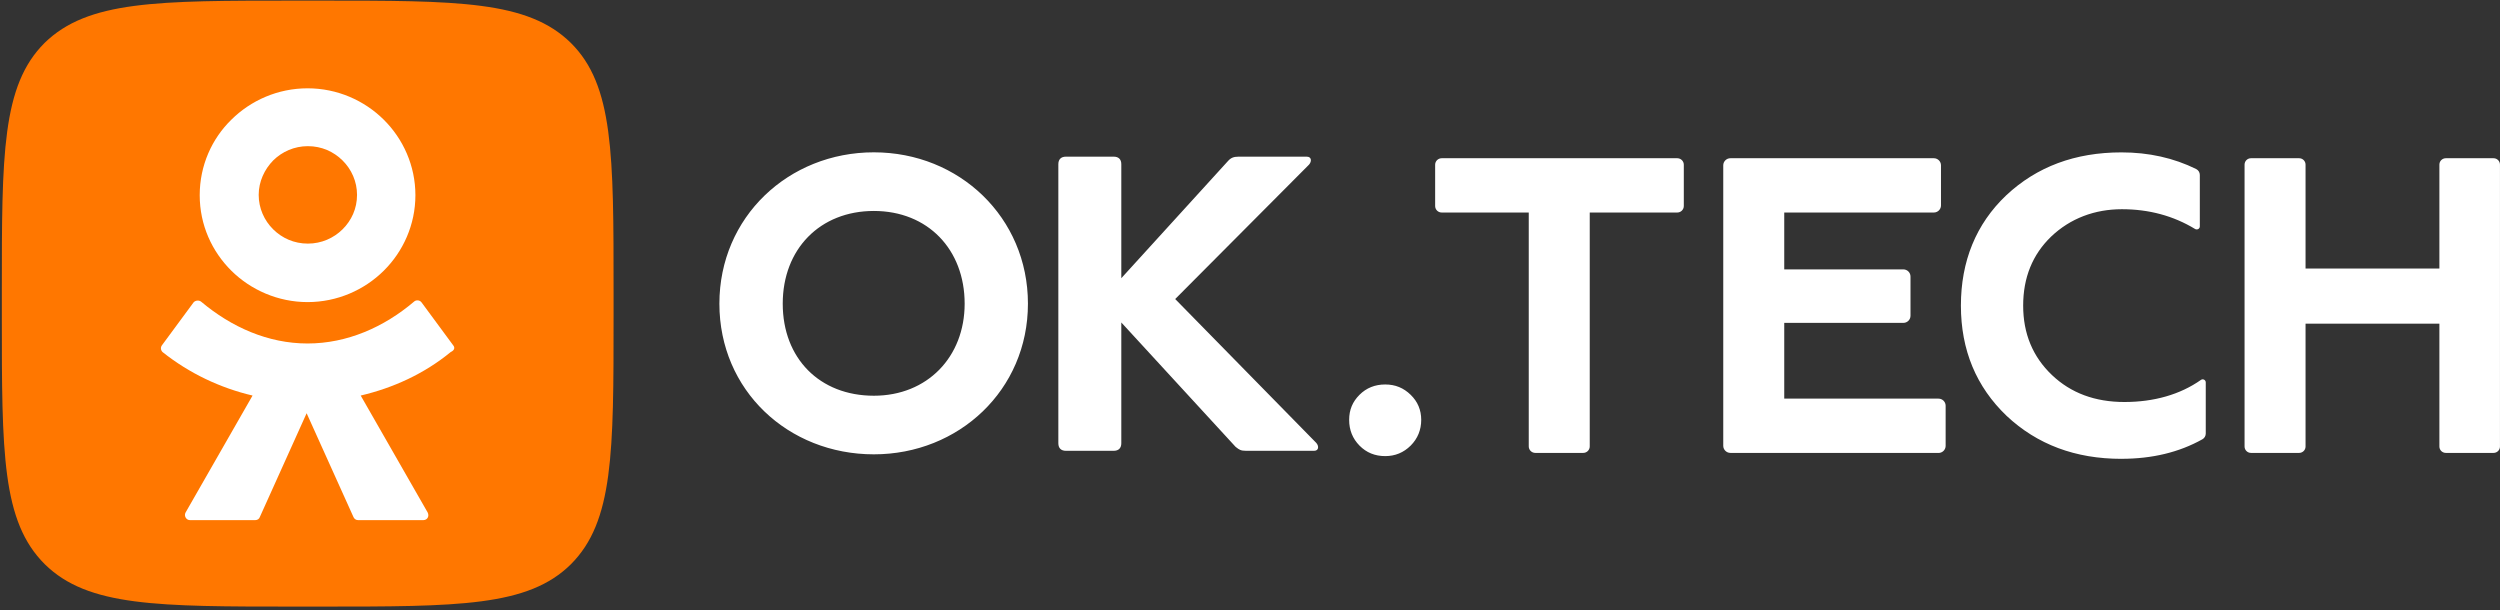 <svg width="86" height="21" viewBox="0 0 86 21" fill="none" xmlns="http://www.w3.org/2000/svg">
<rect x="0" y="0" width="86" height="21" fill="#333333" stroke="none"/>
<g clip-path="url(#clip0_115_489)">
<g clip-path="url(#clip1_115_489)">
<path d="M0.063 10.025C0.063 5.311 0.063 2.944 1.533 1.477C3.023 0.021 5.401 0.021 10.168 0.021H11.013C15.769 0.021 18.158 0.021 19.638 1.477C21.107 2.933 21.107 5.311 21.107 10.025V10.863C21.107 15.577 21.107 17.944 19.638 19.411C18.169 20.867 15.769 20.867 11.013 20.867H10.168C5.412 20.867 3.023 20.867 1.543 19.411C0.063 17.944 0.063 15.587 0.063 10.863V10.025Z" fill="#FF7700"/>
<path d="M10.58 10.392C11.605 10.392 12.535 9.973 13.201 9.313C13.867 8.653 14.29 7.731 14.29 6.715C14.29 5.699 13.867 4.777 13.201 4.117C12.535 3.457 11.605 3.038 10.58 3.038C9.555 3.038 8.625 3.457 7.959 4.117C7.293 4.766 6.87 5.688 6.87 6.715C6.87 7.741 7.293 8.653 7.959 9.313C8.625 9.973 9.565 10.392 10.58 10.392ZM9.396 5.521C9.703 5.217 10.125 5.028 10.591 5.028C11.066 5.028 11.478 5.217 11.785 5.521C12.091 5.824 12.282 6.244 12.282 6.704C12.282 7.176 12.091 7.584 11.785 7.888C11.478 8.192 11.056 8.38 10.591 8.38C10.115 8.38 9.703 8.192 9.396 7.888C9.09 7.584 8.899 7.165 8.899 6.704C8.899 6.244 9.1 5.824 9.396 5.521Z" fill="white"/>
<path d="M15.59 11.879L14.501 10.402C14.438 10.318 14.311 10.308 14.237 10.381C13.211 11.251 11.943 11.816 10.58 11.816C9.216 11.816 7.959 11.251 6.923 10.381C6.849 10.318 6.722 10.329 6.659 10.402L5.57 11.879C5.517 11.952 5.528 12.047 5.591 12.11C6.511 12.843 7.578 13.346 8.688 13.607L6.384 17.63C6.32 17.745 6.405 17.892 6.532 17.892H8.783C8.857 17.892 8.92 17.85 8.942 17.777L10.548 14.215L12.155 17.777C12.176 17.839 12.239 17.892 12.313 17.892H14.564C14.702 17.892 14.776 17.756 14.712 17.63L12.408 13.607C13.518 13.346 14.585 12.864 15.505 12.11C15.642 12.047 15.653 11.952 15.59 11.879Z" fill="white"/>
</g>
<path fill-rule="evenodd" clip-rule="evenodd" d="M30.061 7.257C31.915 7.257 33.184 8.58 33.184 10.447C33.184 12.277 31.902 13.613 30.061 13.613C28.195 13.613 26.926 12.327 26.926 10.447C26.926 8.568 28.207 7.257 30.061 7.257ZM24.747 10.447C24.747 13.428 27.112 15.629 30.061 15.629C32.985 15.629 35.361 13.416 35.361 10.447C35.361 7.478 32.998 5.24 30.061 5.24C27.124 5.24 24.747 7.467 24.747 10.447ZM36.668 5.389C36.495 5.389 36.407 5.487 36.407 5.648V15.248C36.407 15.421 36.506 15.508 36.668 15.508H38.311C38.485 15.508 38.573 15.409 38.573 15.248V11.093L42.505 15.372L42.529 15.39C42.625 15.465 42.68 15.508 42.865 15.508H45.205C45.367 15.508 45.379 15.346 45.279 15.235L40.427 10.287L45.031 5.663C45.13 5.551 45.119 5.39 44.956 5.39H42.593C42.443 5.39 42.343 5.427 42.243 5.539L38.573 9.57V5.648C38.573 5.476 38.474 5.389 38.311 5.389H36.668ZM46.767 15.329C47.004 15.57 47.299 15.69 47.651 15.69C47.992 15.69 48.284 15.57 48.527 15.329C48.769 15.088 48.89 14.784 48.89 14.444C48.89 14.104 48.769 13.816 48.527 13.581C48.284 13.345 48.002 13.226 47.651 13.226C47.299 13.226 47.004 13.345 46.767 13.581C46.53 13.818 46.411 14.094 46.411 14.444C46.411 14.794 46.53 15.088 46.767 15.329ZM49.369 7.087V5.667C49.369 5.543 49.47 5.443 49.595 5.443H57.697C57.822 5.443 57.923 5.543 57.923 5.667V7.087C57.923 7.211 57.822 7.311 57.697 7.311H54.687V15.356C54.687 15.48 54.587 15.58 54.462 15.58H52.815C52.69 15.58 52.589 15.48 52.589 15.356V7.311H49.595C49.47 7.311 49.369 7.211 49.369 7.087ZM59.526 15.58H66.685V15.582C66.82 15.582 66.93 15.472 66.93 15.338V13.957C66.93 13.823 66.82 13.713 66.685 13.713H61.378V11.107H65.476C65.611 11.107 65.721 10.997 65.721 10.863V9.511C65.721 9.377 65.611 9.267 65.476 9.267H61.378V7.311H66.524C66.659 7.311 66.77 7.201 66.77 7.067V5.687C66.77 5.553 66.659 5.443 66.524 5.443H59.526C59.391 5.443 59.28 5.553 59.28 5.687V15.336C59.28 15.47 59.391 15.58 59.526 15.58ZM72.978 15.784C71.394 15.784 70.079 15.292 69.029 14.307C67.98 13.304 67.455 12.039 67.455 10.513C67.455 8.987 67.975 7.704 69.014 6.719C70.064 5.734 71.384 5.242 72.978 5.242C73.917 5.242 74.775 5.433 75.549 5.815C75.626 5.854 75.674 5.932 75.674 6.018V7.788C75.674 7.871 75.583 7.919 75.511 7.877C74.765 7.424 73.924 7.197 72.993 7.197C72.06 7.197 71.219 7.511 70.56 8.138C69.919 8.756 69.597 9.548 69.597 10.513C69.597 11.478 69.928 12.274 70.588 12.902C71.239 13.521 72.069 13.829 73.08 13.829C74.091 13.829 74.994 13.575 75.713 13.068C75.781 13.02 75.878 13.069 75.878 13.154V14.914C75.878 14.995 75.835 15.071 75.763 15.111C74.963 15.559 74.034 15.783 72.978 15.783V15.784ZM77.434 15.58H79.09C79.212 15.58 79.311 15.482 79.311 15.361V11.134H83.915V15.361C83.915 15.482 84.014 15.58 84.137 15.58H85.778C85.9 15.58 85.999 15.482 85.999 15.361V5.663C85.999 5.541 85.9 5.443 85.778 5.443H84.137C84.014 5.443 83.915 5.541 83.915 5.663V9.237H79.311V5.663C79.311 5.541 79.212 5.443 79.09 5.443H77.434C77.312 5.443 77.213 5.541 77.213 5.663V15.361C77.213 15.482 77.312 15.58 77.434 15.58Z" fill="white"/>
</g>
<defs>
<clipPath id="clip0_115_489">
<rect width="86" height="21" fill="white"/>
</clipPath>
<clipPath id="clip1_115_489">
<rect width="21.139" height="20.951" fill="white"/>
</clipPath>
</defs>
</svg>
